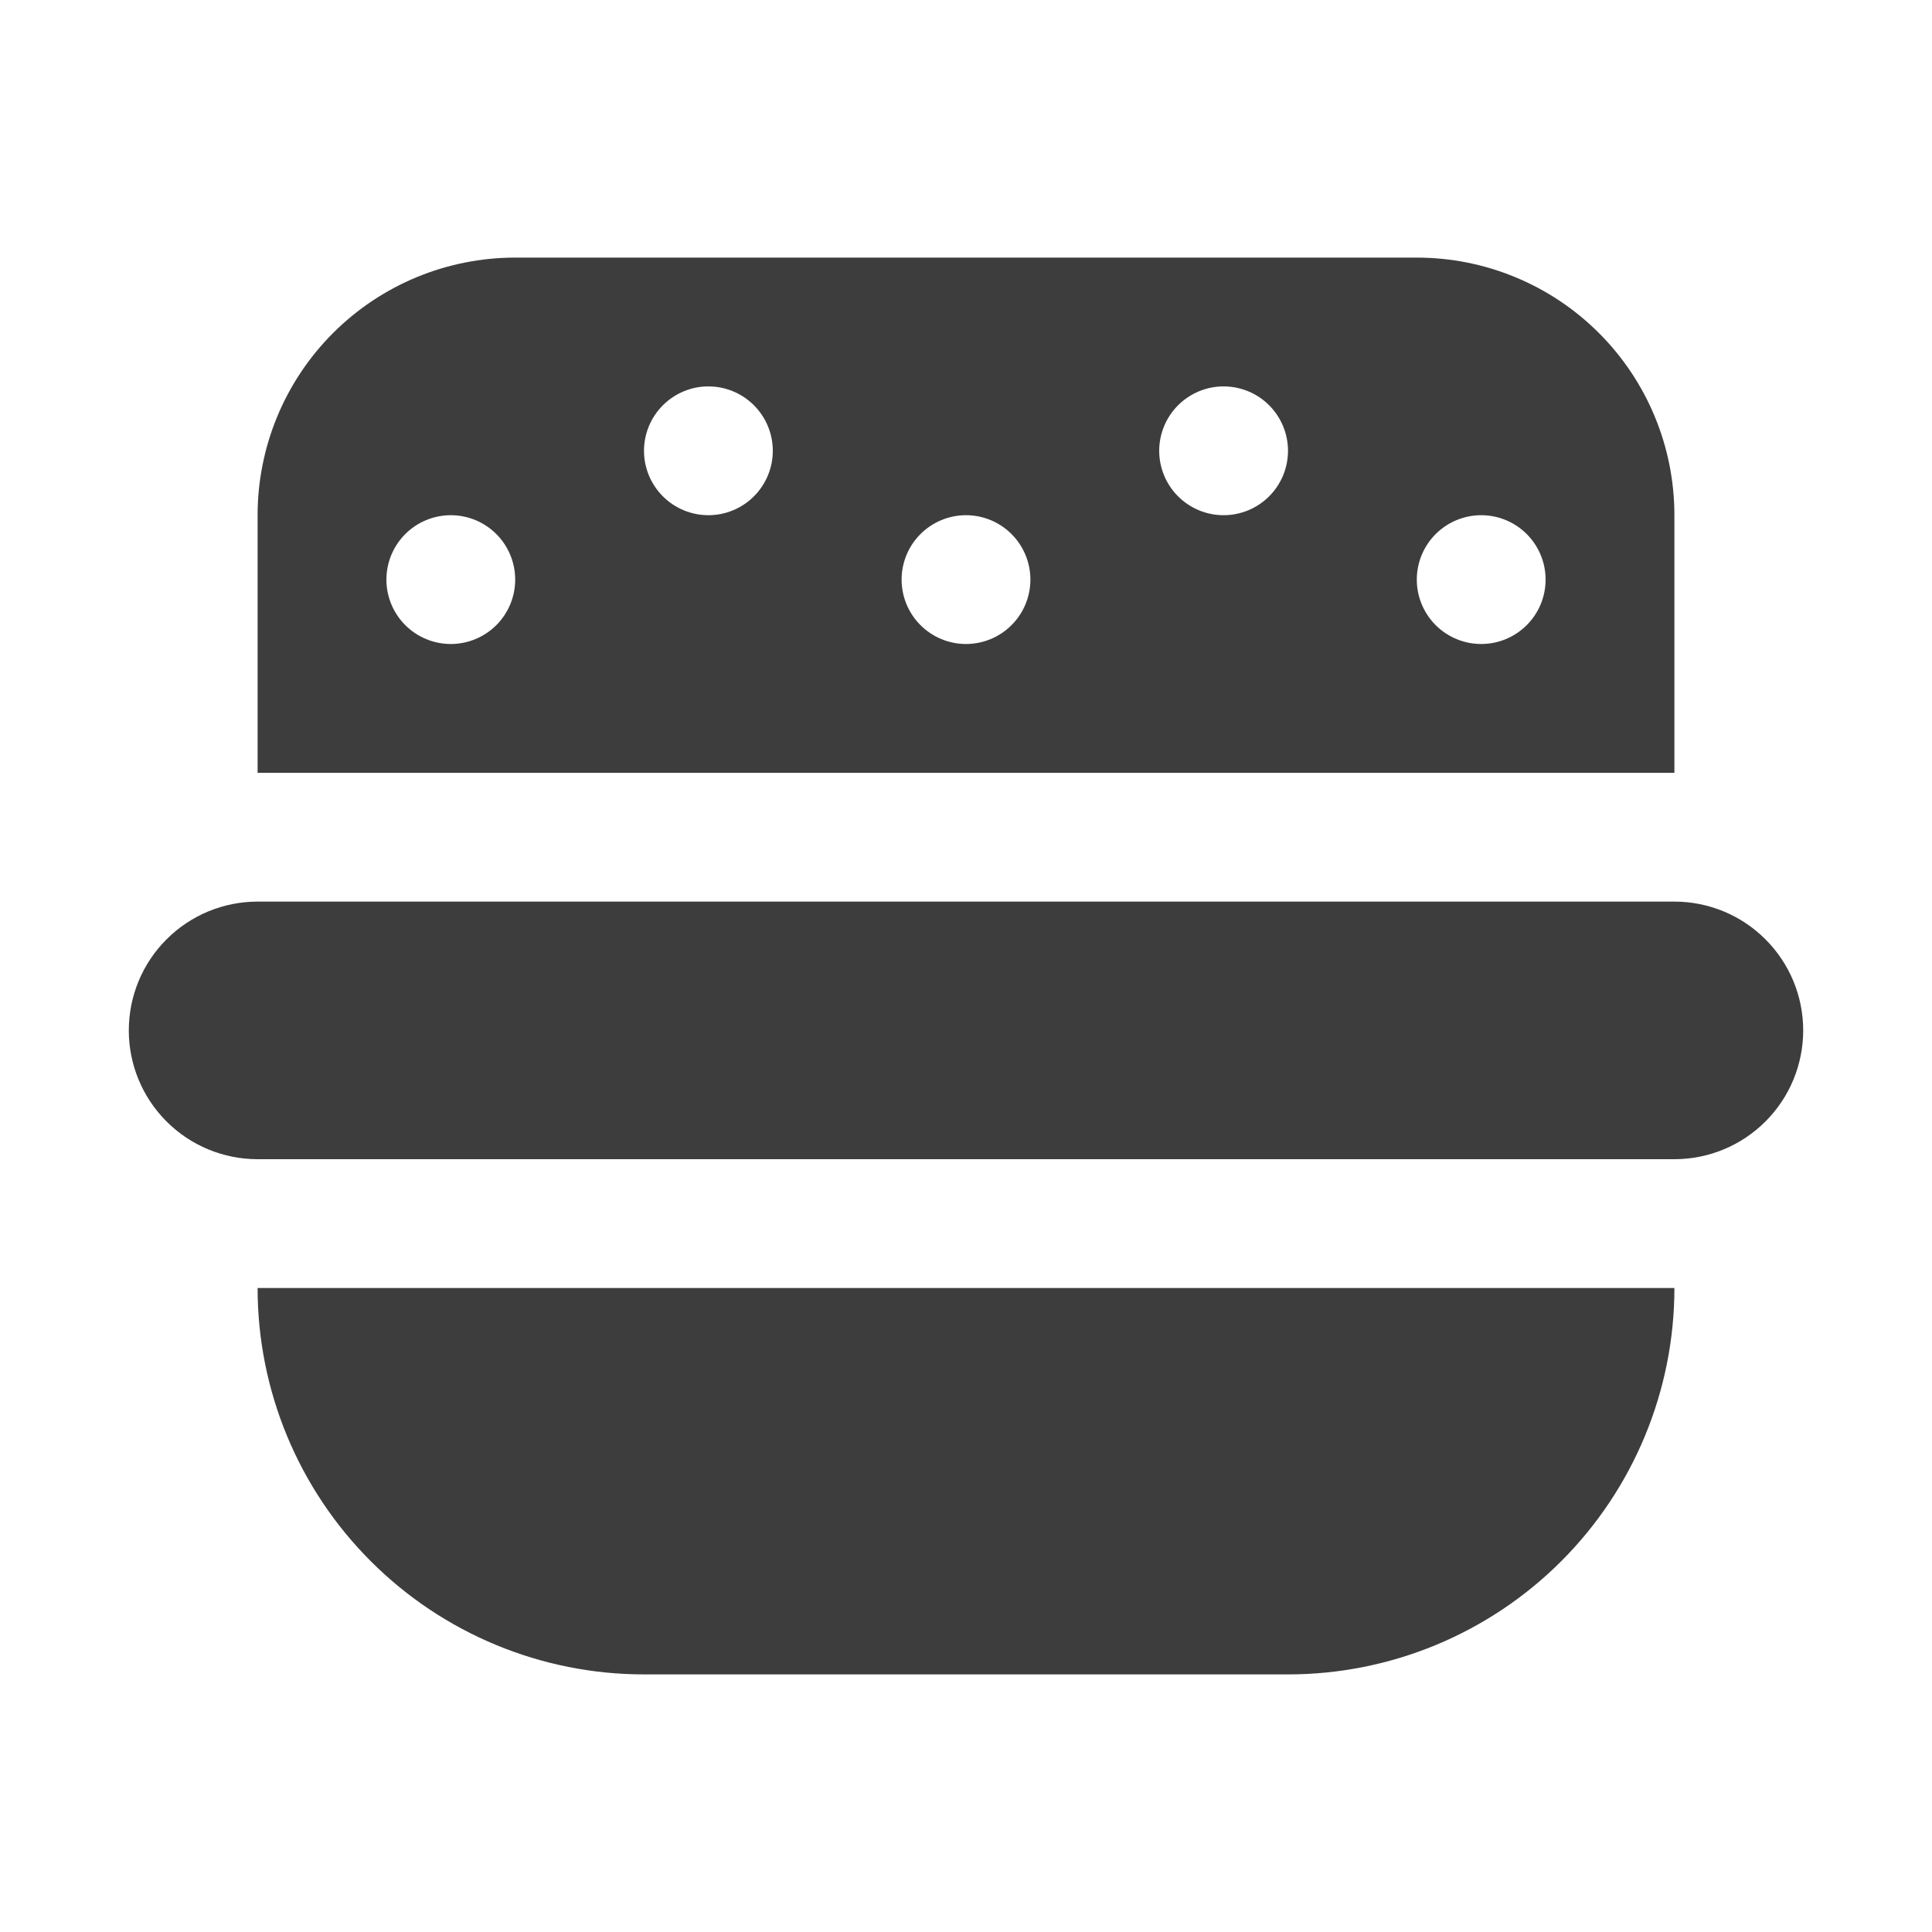<svg width="60" height="60" viewBox="0 0 60 60" fill="none" xmlns="http://www.w3.org/2000/svg">
<path d="M56 32C56 33.061 55.579 34.078 54.828 34.828C54.078 35.579 53.061 36 52 36H8C6.939 36 5.922 35.579 5.172 34.828C4.421 34.078 4 33.061 4 32C4 30.939 4.421 29.922 5.172 29.172C5.922 28.421 6.939 28 8 28H52C53.061 28 54.078 28.421 54.828 29.172C55.579 29.922 56 30.939 56 32ZM14 40H8C8 43.183 9.264 46.235 11.515 48.485C13.765 50.736 16.817 52 20 52H40C43.183 52 46.235 50.736 48.485 48.485C50.736 46.235 52 43.183 52 40H14ZM12 24H8V16C8 13.878 8.843 11.843 10.343 10.343C11.843 8.843 13.878 8 16 8H44C46.122 8 48.157 8.843 49.657 10.343C51.157 11.843 52 13.878 52 16V24H12ZM44 18C44 18.53 44.211 19.039 44.586 19.414C44.961 19.789 45.47 20 46 20C46.53 20 47.039 19.789 47.414 19.414C47.789 19.039 48 18.53 48 18C48 17.47 47.789 16.961 47.414 16.586C47.039 16.211 46.53 16 46 16C45.47 16 44.961 16.211 44.586 16.586C44.211 16.961 44 17.47 44 18ZM36 14C36 14.53 36.211 15.039 36.586 15.414C36.961 15.789 37.47 16 38 16C38.53 16 39.039 15.789 39.414 15.414C39.789 15.039 40 14.53 40 14C40 13.47 39.789 12.961 39.414 12.586C39.039 12.211 38.53 12 38 12C37.47 12 36.961 12.211 36.586 12.586C36.211 12.961 36 13.47 36 14ZM28 18C28 18.53 28.211 19.039 28.586 19.414C28.961 19.789 29.47 20 30 20C30.53 20 31.039 19.789 31.414 19.414C31.789 19.039 32 18.53 32 18C32 17.47 31.789 16.961 31.414 16.586C31.039 16.211 30.53 16 30 16C29.47 16 28.961 16.211 28.586 16.586C28.211 16.961 28 17.47 28 18ZM20 14C20 14.53 20.211 15.039 20.586 15.414C20.961 15.789 21.47 16 22 16C22.53 16 23.039 15.789 23.414 15.414C23.789 15.039 24 14.53 24 14C24 13.47 23.789 12.961 23.414 12.586C23.039 12.211 22.53 12 22 12C21.47 12 20.961 12.211 20.586 12.586C20.211 12.961 20 13.47 20 14ZM12 18C12 18.53 12.211 19.039 12.586 19.414C12.961 19.789 13.47 20 14 20C14.53 20 15.039 19.789 15.414 19.414C15.789 19.039 16 18.53 16 18C16 17.47 15.789 16.961 15.414 16.586C15.039 16.211 14.53 16 14 16C13.47 16 12.961 16.211 12.586 16.586C12.211 16.961 12 17.47 12 18Z" fill="#3D3D3D"/>
</svg>
